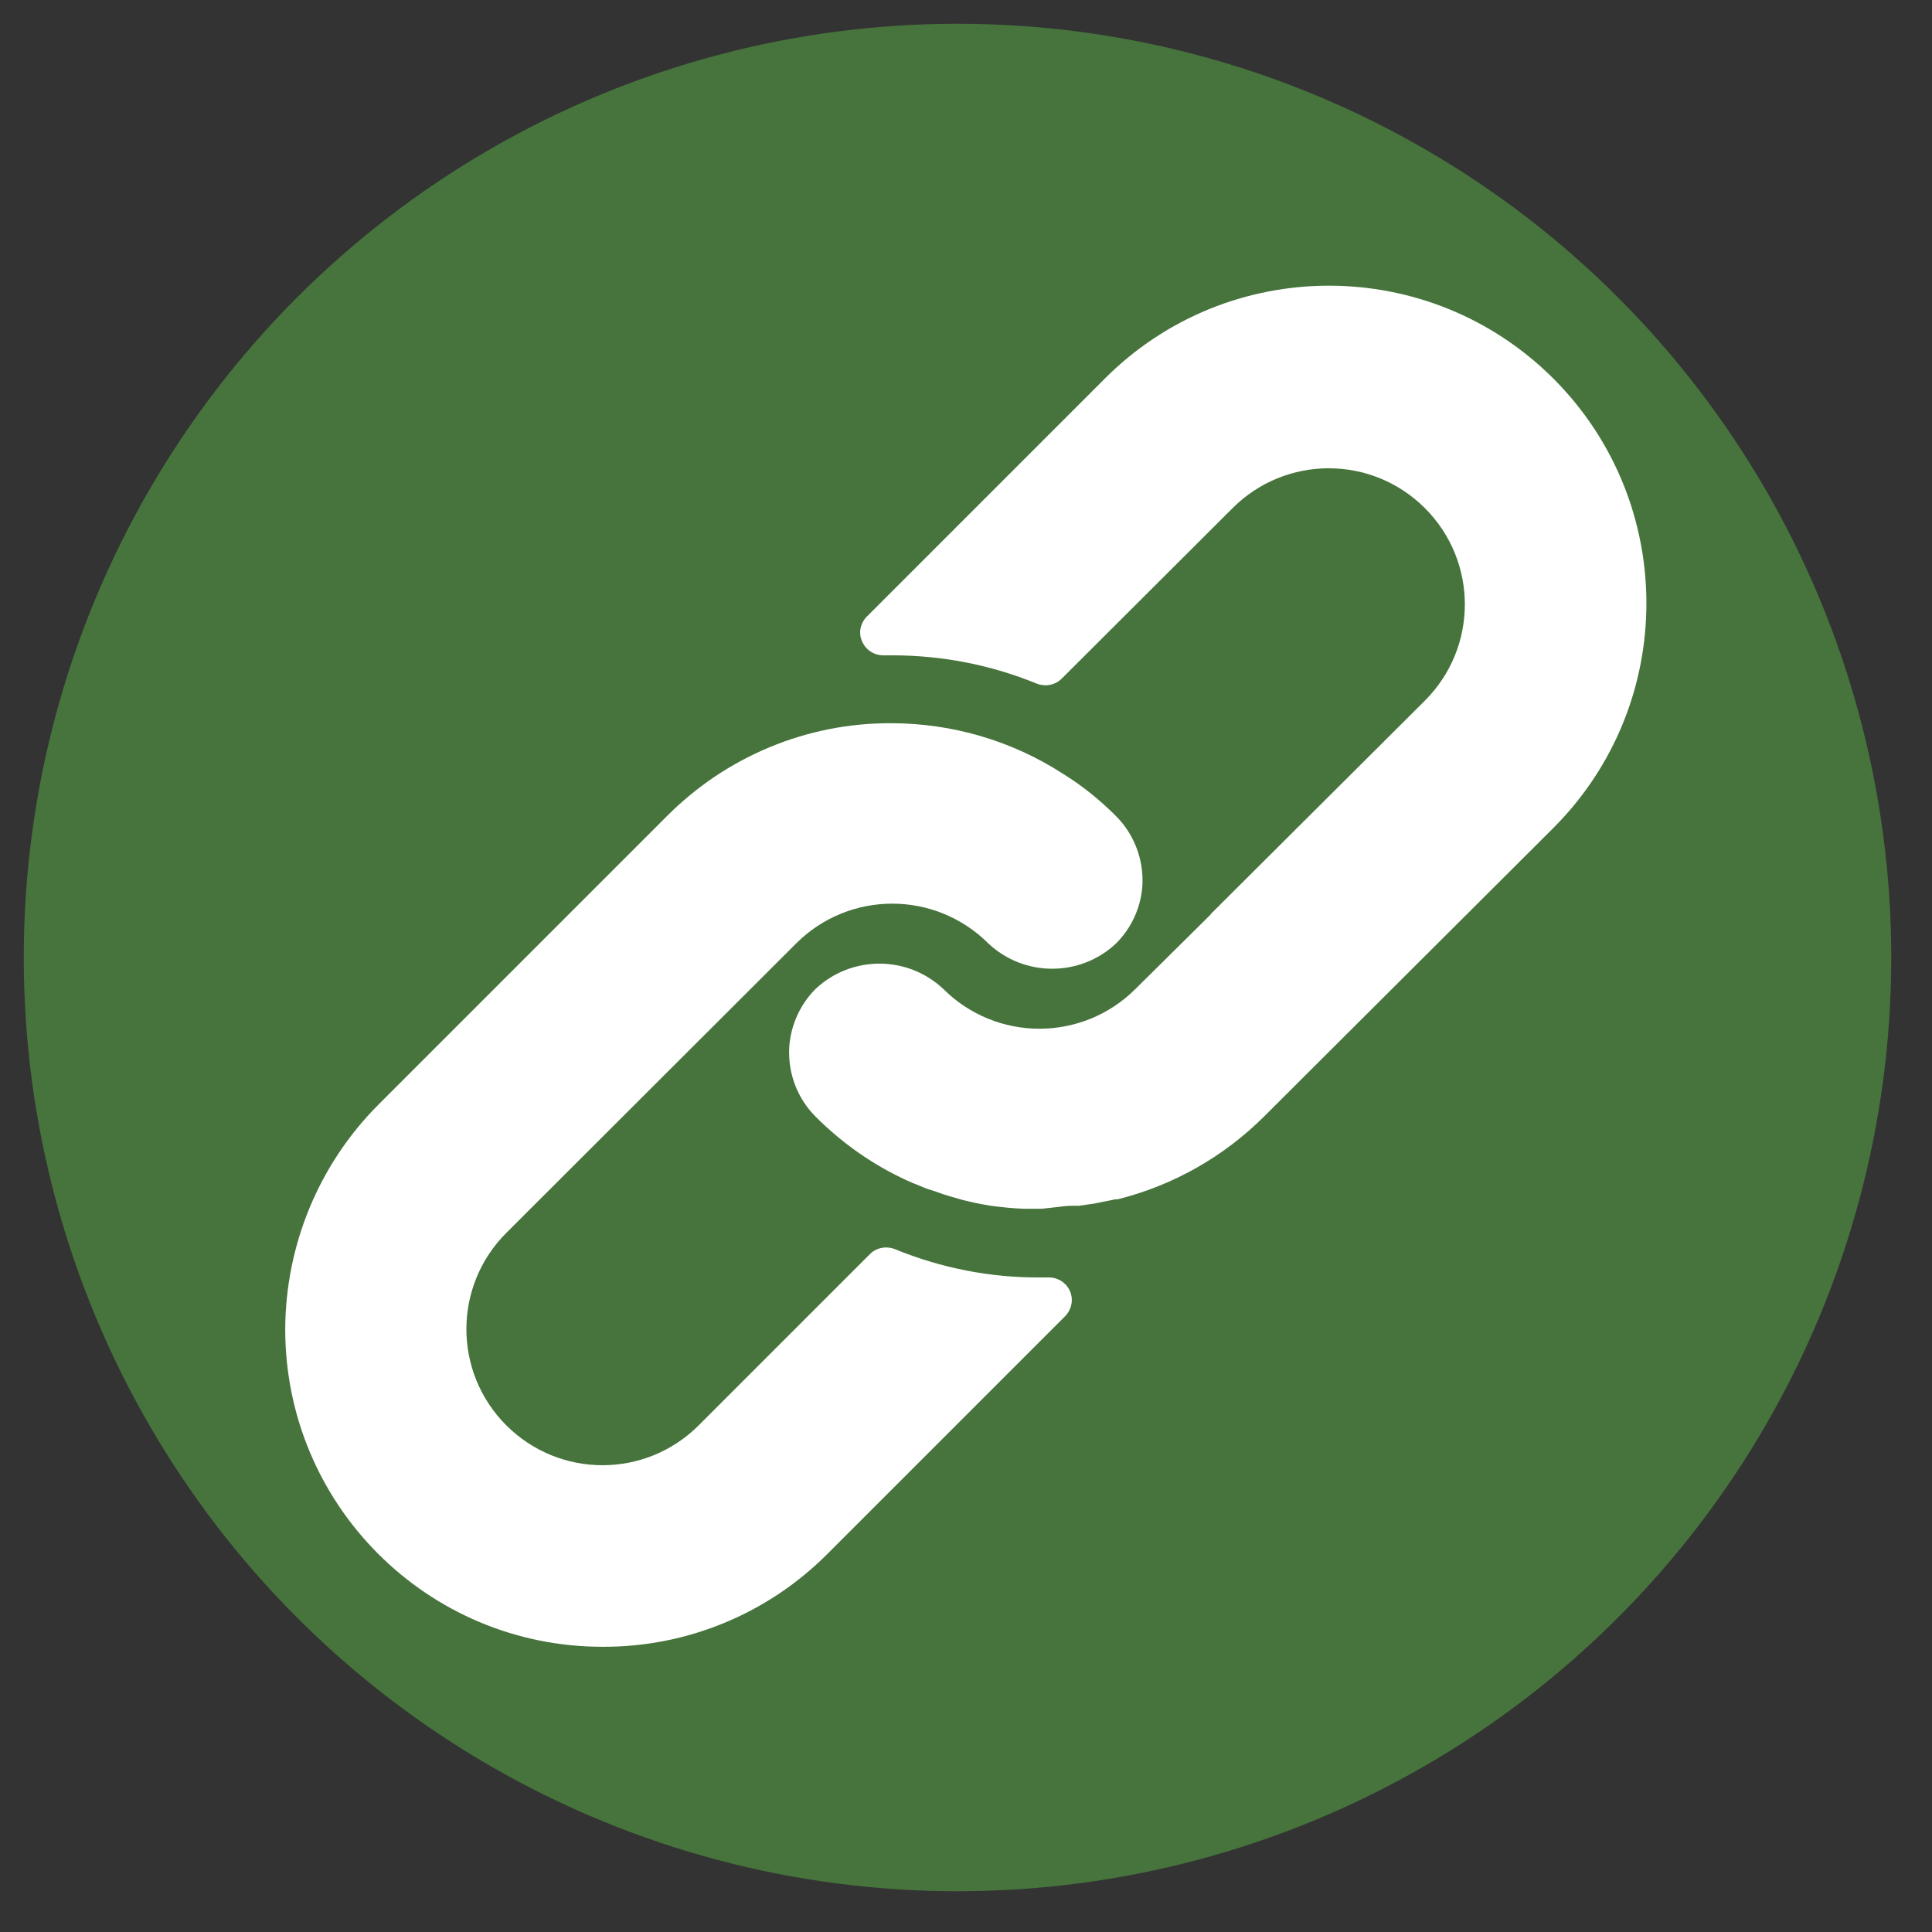 <?xml version="1.0" encoding="utf-8"?>
<!-- Generator: Adobe Illustrator 23.0.6, SVG Export Plug-In . SVG Version: 6.00 Build 0)  -->
<svg version="1.1" id="Layer_1" xmlns="http://www.w3.org/2000/svg" xmlns:xlink="http://www.w3.org/1999/xlink" x="0px" y="0px"
	 viewBox="0 0 512.1 512.1" style="enable-background:new 0 0 512.1 512.1;" xml:space="preserve">
<rect x="0" y="0" width="512.1" height="512.1" fill="#333333" stroke="none"/>
<style type="text/css">
	.st0{fill:#46743C;}
	.st1{fill:#FFFFFF;}
</style>
<circle class="st0" cx="253.8" cy="253.8" r="247.5"/>
<g>
	<g>
		<path class="st1" d="M295.8,216.3c-4.3-4.3-9-8.1-14.2-11.3c-13.5-8.7-29.3-13.3-45.4-13.3c-22.3-0.1-43.7,8.8-59.5,24.7
			l-76.5,76.5c-15.7,15.8-24.5,37.1-24.6,59.4c0,46.5,37.6,84.2,84.1,84.2c22.3,0.1,43.7-8.7,59.5-24.5l63.1-63.1
			c1.1-1.1,1.8-2.7,1.8-4.3c0-3.3-2.7-6-6.1-6h-2.3c-13.2,0.1-26.3-2.5-38.5-7.5c-2.3-0.9-4.9-0.4-6.6,1.3l-45.4,45.4
			c-14.1,14.1-36.9,14.1-51,0s-14.1-36.9,0-51l76.8-76.7c14.1-14.1,36.9-14.1,51,0c9.5,8.9,24.3,8.9,33.8,0c4.1-4.1,6.6-9.5,7-15.3
			C303.2,228,300.7,221.2,295.8,216.3z"/>
	</g>
</g>
<g>
	<g>
		<path class="st1" d="M411.8,100.4c-32.9-32.9-86.2-32.9-119,0l-63,63c-1.8,1.8-2.3,4.4-1.3,6.6c1,2.3,3.2,3.7,5.6,3.7h2.3
			c13.2,0,26.2,2.5,38.4,7.5c2.3,0.9,4.9,0.4,6.6-1.3l45.3-45.2c14.1-14.1,36.9-14.1,51,0s14.1,36.9,0,51L321.2,242l-0.5,0.6
			L301,262.1c-14.1,14.1-36.9,14.1-51,0c-9.5-8.9-24.3-8.9-33.8,0c-4.1,4.1-6.6,9.6-7,15.4c-0.4,6.9,2.1,13.6,7,18.5
			c7,7,15.1,12.7,24,16.8c1.3,0.6,2.5,1.1,3.8,1.6c1.3,0.6,2.6,1,3.9,1.4c1.3,0.5,2.6,0.9,3.9,1.3l3.5,1c2.4,0.6,4.8,1.1,7.3,1.5
			c3,0.4,6,0.7,8.9,0.8h4.2h0.4l3.6-0.4c1.3-0.1,2.7-0.4,4.3-0.4h2l4.2-0.6l1.9-0.4l3.5-0.7h0.6c14.8-3.7,28.2-11.3,39-22.1
			l76.6-76.4C444.6,186.5,444.6,133.3,411.8,100.4z"/>
	</g>
</g>
</svg>
